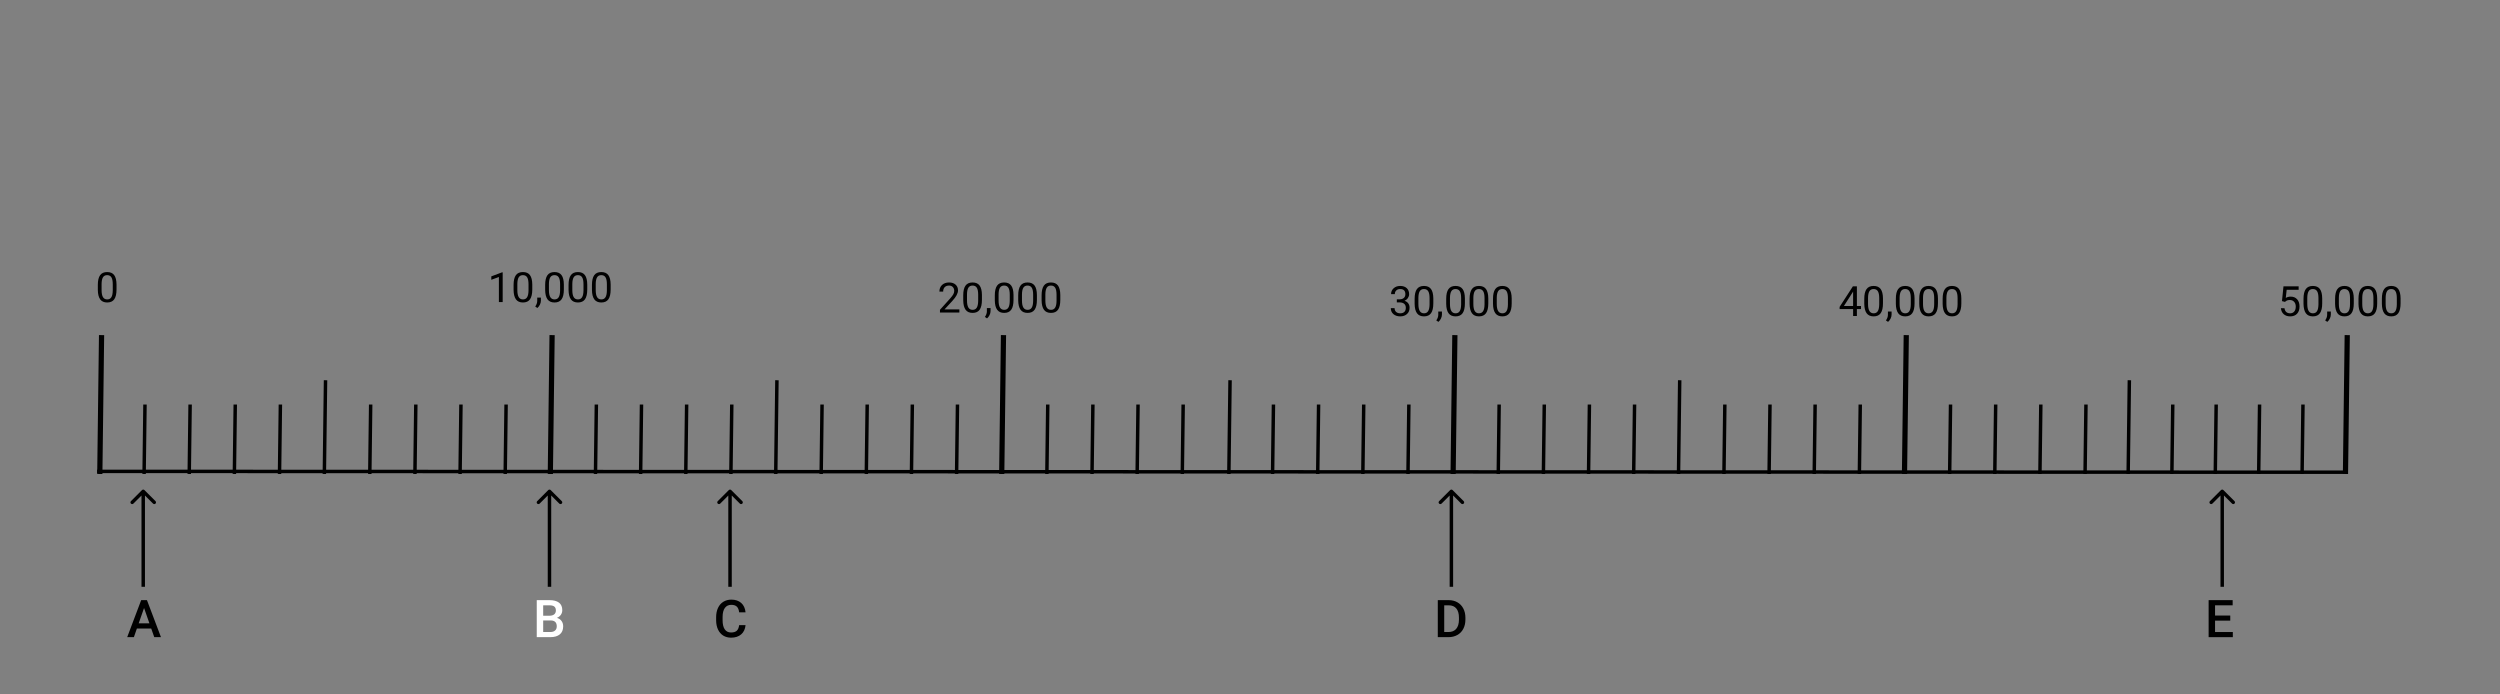 <svg width="1440" height="400" viewBox="0 0 1440 400" fill="none" xmlns="http://www.w3.org/2000/svg">
<rect x="0" y="0" width="1440" height="400" fill="#808080" stroke="none"/>
<line x1="55.95" y1="271.513" x2="1350" y2="272.005" stroke="black" stroke-width="2"/>
<line x1="58.5" y1="193.019" x2="57.487" y2="273.013" stroke="black" stroke-width="3"/>
<line x1="83.506" y1="233.013" x2="83" y2="273.009" stroke="black" stroke-width="2"/>
<line x1="135.506" y1="233.013" x2="135" y2="273.009" stroke="black" stroke-width="2"/>
<line x1="187.506" y1="219.013" x2="186.823" y2="273.008" stroke="black" stroke-width="2"/>
<line x1="213.506" y1="233.013" x2="213" y2="273.009" stroke="black" stroke-width="2"/>
<line x1="239.506" y1="233.013" x2="239" y2="273.009" stroke="black" stroke-width="2"/>
<line x1="265.506" y1="233.013" x2="265" y2="273.009" stroke="black" stroke-width="2"/>
<line x1="291.506" y1="233.013" x2="291" y2="273.009" stroke="black" stroke-width="2"/>
<line x1="318.006" y1="193.019" x2="316.994" y2="273.013" stroke="black" stroke-width="3"/>
<line x1="343.506" y1="233.013" x2="343" y2="273.009" stroke="black" stroke-width="2"/>
<line x1="369.506" y1="233.013" x2="369" y2="273.009" stroke="black" stroke-width="2"/>
<line x1="395.506" y1="233.013" x2="395" y2="273.009" stroke="black" stroke-width="2"/>
<line x1="421.506" y1="233.013" x2="421" y2="273.009" stroke="black" stroke-width="2"/>
<line x1="447.506" y1="219.013" x2="446.823" y2="273.008" stroke="black" stroke-width="2"/>
<line x1="473.506" y1="233.013" x2="473" y2="273.009" stroke="black" stroke-width="2"/>
<line x1="499.506" y1="233.013" x2="499" y2="273.009" stroke="black" stroke-width="2"/>
<line x1="525.506" y1="233.013" x2="525" y2="273.009" stroke="black" stroke-width="2"/>
<line x1="551.506" y1="233.013" x2="551" y2="273.009" stroke="black" stroke-width="2"/>
<line x1="578.006" y1="193.019" x2="576.994" y2="273.013" stroke="black" stroke-width="3"/>
<line x1="603.506" y1="233.013" x2="603" y2="273.009" stroke="black" stroke-width="2"/>
<line x1="629.506" y1="233.013" x2="629" y2="273.009" stroke="black" stroke-width="2"/>
<line x1="655.506" y1="233.013" x2="655" y2="273.009" stroke="black" stroke-width="2"/>
<line x1="681.506" y1="233.013" x2="681" y2="273.009" stroke="black" stroke-width="2"/>
<line x1="708.506" y1="219.013" x2="707.823" y2="273.008" stroke="black" stroke-width="2"/>
<line x1="733.506" y1="233.013" x2="733" y2="273.009" stroke="black" stroke-width="2"/>
<line x1="759.506" y1="233.013" x2="759" y2="273.009" stroke="black" stroke-width="2"/>
<line x1="785.506" y1="233.013" x2="785" y2="273.009" stroke="black" stroke-width="2"/>
<line x1="811.506" y1="233.013" x2="811" y2="273.009" stroke="black" stroke-width="2"/>
<line x1="838.006" y1="193.019" x2="836.994" y2="273.013" stroke="black" stroke-width="3"/>
<line x1="863.506" y1="233.013" x2="863" y2="273.009" stroke="black" stroke-width="2"/>
<line x1="889.506" y1="233.013" x2="889" y2="273.009" stroke="black" stroke-width="2"/>
<line x1="915.506" y1="233.013" x2="915" y2="273.009" stroke="black" stroke-width="2"/>
<line x1="941.506" y1="233.013" x2="941" y2="273.009" stroke="black" stroke-width="2"/>
<line x1="967.506" y1="219.013" x2="966.823" y2="273.008" stroke="black" stroke-width="2"/>
<line x1="993.506" y1="233.013" x2="993" y2="273.009" stroke="black" stroke-width="2"/>
<line x1="1019.51" y1="233.013" x2="1019" y2="273.009" stroke="black" stroke-width="2"/>
<line x1="1045.51" y1="233.013" x2="1045" y2="273.009" stroke="black" stroke-width="2"/>
<line x1="1071.51" y1="233.013" x2="1071" y2="273.009" stroke="black" stroke-width="2"/>
<line x1="1098.01" y1="193.019" x2="1096.99" y2="273.013" stroke="black" stroke-width="3"/>
<line x1="1123.51" y1="233.013" x2="1123" y2="273.009" stroke="black" stroke-width="2"/>
<line x1="1149.51" y1="233.013" x2="1149" y2="273.009" stroke="black" stroke-width="2"/>
<line x1="1175.51" y1="233.013" x2="1175" y2="273.009" stroke="black" stroke-width="2"/>
<line x1="1201.51" y1="233.013" x2="1201" y2="273.009" stroke="black" stroke-width="2"/>
<line x1="1226.51" y1="219.013" x2="1225.82" y2="273.008" stroke="black" stroke-width="2"/>
<line x1="1251.51" y1="233.013" x2="1251" y2="273.009" stroke="black" stroke-width="2"/>
<line x1="1276.51" y1="233.013" x2="1276" y2="273.009" stroke="black" stroke-width="2"/>
<line x1="1301.51" y1="233.013" x2="1301" y2="273.009" stroke="black" stroke-width="2"/>
<line x1="1326.51" y1="233.013" x2="1326" y2="273.009" stroke="black" stroke-width="2"/>
<line x1="1352.01" y1="193.019" x2="1350.99" y2="273.013" stroke="black" stroke-width="3"/>
<line x1="161.506" y1="233.013" x2="161" y2="273.009" stroke="black" stroke-width="2"/>
<line x1="109.506" y1="233.013" x2="109" y2="273.009" stroke="black" stroke-width="2"/>
<path d="M67.117 166.723C67.117 169.262 66.684 171.148 65.816 172.383C64.949 173.617 63.594 174.234 61.75 174.234C59.93 174.234 58.582 173.633 57.707 172.43C56.832 171.219 56.379 169.414 56.348 167.016V164.121C56.348 161.613 56.781 159.75 57.648 158.531C58.516 157.312 59.875 156.703 61.727 156.703C63.562 156.703 64.914 157.293 65.781 158.473C66.648 159.645 67.094 161.457 67.117 163.91V166.723ZM64.949 163.758C64.949 161.922 64.691 160.586 64.176 159.75C63.66 158.906 62.844 158.484 61.727 158.484C60.617 158.484 59.809 158.902 59.301 159.738C58.793 160.574 58.531 161.859 58.516 163.594V167.062C58.516 168.906 58.781 170.27 59.312 171.152C59.852 172.027 60.664 172.465 61.75 172.465C62.82 172.465 63.613 172.051 64.129 171.223C64.652 170.395 64.926 169.09 64.949 167.309V163.758Z" fill="black"/>
<path d="M289.543 174H287.363V159.551L282.992 161.156V159.188L289.203 156.855H289.543V174ZM306.594 166.723C306.594 169.262 306.16 171.148 305.293 172.383C304.426 173.617 303.07 174.234 301.227 174.234C299.406 174.234 298.059 173.633 297.184 172.43C296.309 171.219 295.855 169.414 295.824 167.016V164.121C295.824 161.613 296.258 159.75 297.125 158.531C297.992 157.312 299.352 156.703 301.203 156.703C303.039 156.703 304.391 157.293 305.258 158.473C306.125 159.645 306.57 161.457 306.594 163.91V166.723ZM304.426 163.758C304.426 161.922 304.168 160.586 303.652 159.75C303.137 158.906 302.32 158.484 301.203 158.484C300.094 158.484 299.285 158.902 298.777 159.738C298.27 160.574 298.008 161.859 297.992 163.594V167.062C297.992 168.906 298.258 170.27 298.789 171.152C299.328 172.027 300.141 172.465 301.227 172.465C302.297 172.465 303.09 172.051 303.605 171.223C304.129 170.395 304.402 169.09 304.426 167.309V163.758ZM309.523 177.398L308.293 176.555C309.027 175.531 309.41 174.477 309.441 173.391V171.434H311.562V173.133C311.562 173.922 311.367 174.711 310.977 175.5C310.594 176.289 310.109 176.922 309.523 177.398ZM324.781 166.723C324.781 169.262 324.348 171.148 323.48 172.383C322.613 173.617 321.258 174.234 319.414 174.234C317.594 174.234 316.246 173.633 315.371 172.43C314.496 171.219 314.043 169.414 314.012 167.016V164.121C314.012 161.613 314.445 159.75 315.312 158.531C316.18 157.312 317.539 156.703 319.391 156.703C321.227 156.703 322.578 157.293 323.445 158.473C324.312 159.645 324.758 161.457 324.781 163.91V166.723ZM322.613 163.758C322.613 161.922 322.355 160.586 321.84 159.75C321.324 158.906 320.508 158.484 319.391 158.484C318.281 158.484 317.473 158.902 316.965 159.738C316.457 160.574 316.195 161.859 316.18 163.594V167.062C316.18 168.906 316.445 170.27 316.977 171.152C317.516 172.027 318.328 172.465 319.414 172.465C320.484 172.465 321.277 172.051 321.793 171.223C322.316 170.395 322.59 169.09 322.613 167.309V163.758ZM338.258 166.723C338.258 169.262 337.824 171.148 336.957 172.383C336.09 173.617 334.734 174.234 332.891 174.234C331.07 174.234 329.723 173.633 328.848 172.43C327.973 171.219 327.52 169.414 327.488 167.016V164.121C327.488 161.613 327.922 159.75 328.789 158.531C329.656 157.312 331.016 156.703 332.867 156.703C334.703 156.703 336.055 157.293 336.922 158.473C337.789 159.645 338.234 161.457 338.258 163.91V166.723ZM336.09 163.758C336.09 161.922 335.832 160.586 335.316 159.75C334.801 158.906 333.984 158.484 332.867 158.484C331.758 158.484 330.949 158.902 330.441 159.738C329.934 160.574 329.672 161.859 329.656 163.594V167.062C329.656 168.906 329.922 170.27 330.453 171.152C330.992 172.027 331.805 172.465 332.891 172.465C333.961 172.465 334.754 172.051 335.27 171.223C335.793 170.395 336.066 169.09 336.09 167.309V163.758ZM351.734 166.723C351.734 169.262 351.301 171.148 350.434 172.383C349.566 173.617 348.211 174.234 346.367 174.234C344.547 174.234 343.199 173.633 342.324 172.43C341.449 171.219 340.996 169.414 340.965 167.016V164.121C340.965 161.613 341.398 159.75 342.266 158.531C343.133 157.312 344.492 156.703 346.344 156.703C348.18 156.703 349.531 157.293 350.398 158.473C351.266 159.645 351.711 161.457 351.734 163.91V166.723ZM349.566 163.758C349.566 161.922 349.309 160.586 348.793 159.75C348.277 158.906 347.461 158.484 346.344 158.484C345.234 158.484 344.426 158.902 343.918 159.738C343.41 160.574 343.148 161.859 343.133 163.594V167.062C343.133 168.906 343.398 170.27 343.93 171.152C344.469 172.027 345.281 172.465 346.367 172.465C347.438 172.465 348.23 172.051 348.746 171.223C349.27 170.395 349.543 169.09 349.566 167.309V163.758Z" fill="black"/>
<path d="M552.598 180H541.418V178.441L547.324 171.879C548.199 170.887 548.801 170.082 549.129 169.465C549.465 168.84 549.633 168.195 549.633 167.531C549.633 166.641 549.363 165.91 548.824 165.34C548.285 164.77 547.566 164.484 546.668 164.484C545.59 164.484 544.75 164.793 544.148 165.41C543.555 166.02 543.258 166.871 543.258 167.965H541.09C541.09 166.395 541.594 165.125 542.602 164.156C543.617 163.188 544.973 162.703 546.668 162.703C548.254 162.703 549.508 163.121 550.43 163.957C551.352 164.785 551.812 165.891 551.812 167.273C551.812 168.953 550.742 170.953 548.602 173.273L544.031 178.23H552.598V180ZM565.594 172.723C565.594 175.262 565.16 177.148 564.293 178.383C563.426 179.617 562.07 180.234 560.227 180.234C558.406 180.234 557.059 179.633 556.184 178.43C555.309 177.219 554.855 175.414 554.824 173.016V170.121C554.824 167.613 555.258 165.75 556.125 164.531C556.992 163.312 558.352 162.703 560.203 162.703C562.039 162.703 563.391 163.293 564.258 164.473C565.125 165.645 565.57 167.457 565.594 169.91V172.723ZM563.426 169.758C563.426 167.922 563.168 166.586 562.652 165.75C562.137 164.906 561.32 164.484 560.203 164.484C559.094 164.484 558.285 164.902 557.777 165.738C557.27 166.574 557.008 167.859 556.992 169.594V173.062C556.992 174.906 557.258 176.27 557.789 177.152C558.328 178.027 559.141 178.465 560.227 178.465C561.297 178.465 562.09 178.051 562.605 177.223C563.129 176.395 563.402 175.09 563.426 173.309V169.758ZM568.523 183.398L567.293 182.555C568.027 181.531 568.41 180.477 568.441 179.391V177.434H570.562V179.133C570.562 179.922 570.367 180.711 569.977 181.5C569.594 182.289 569.109 182.922 568.523 183.398ZM583.781 172.723C583.781 175.262 583.348 177.148 582.48 178.383C581.613 179.617 580.258 180.234 578.414 180.234C576.594 180.234 575.246 179.633 574.371 178.43C573.496 177.219 573.043 175.414 573.012 173.016V170.121C573.012 167.613 573.445 165.75 574.312 164.531C575.18 163.312 576.539 162.703 578.391 162.703C580.227 162.703 581.578 163.293 582.445 164.473C583.312 165.645 583.758 167.457 583.781 169.91V172.723ZM581.613 169.758C581.613 167.922 581.355 166.586 580.84 165.75C580.324 164.906 579.508 164.484 578.391 164.484C577.281 164.484 576.473 164.902 575.965 165.738C575.457 166.574 575.195 167.859 575.18 169.594V173.062C575.18 174.906 575.445 176.27 575.977 177.152C576.516 178.027 577.328 178.465 578.414 178.465C579.484 178.465 580.277 178.051 580.793 177.223C581.316 176.395 581.59 175.09 581.613 173.309V169.758ZM597.258 172.723C597.258 175.262 596.824 177.148 595.957 178.383C595.09 179.617 593.734 180.234 591.891 180.234C590.07 180.234 588.723 179.633 587.848 178.43C586.973 177.219 586.52 175.414 586.488 173.016V170.121C586.488 167.613 586.922 165.75 587.789 164.531C588.656 163.312 590.016 162.703 591.867 162.703C593.703 162.703 595.055 163.293 595.922 164.473C596.789 165.645 597.234 167.457 597.258 169.91V172.723ZM595.09 169.758C595.09 167.922 594.832 166.586 594.316 165.75C593.801 164.906 592.984 164.484 591.867 164.484C590.758 164.484 589.949 164.902 589.441 165.738C588.934 166.574 588.672 167.859 588.656 169.594V173.062C588.656 174.906 588.922 176.27 589.453 177.152C589.992 178.027 590.805 178.465 591.891 178.465C592.961 178.465 593.754 178.051 594.27 177.223C594.793 176.395 595.066 175.09 595.09 173.309V169.758ZM610.734 172.723C610.734 175.262 610.301 177.148 609.434 178.383C608.566 179.617 607.211 180.234 605.367 180.234C603.547 180.234 602.199 179.633 601.324 178.43C600.449 177.219 599.996 175.414 599.965 173.016V170.121C599.965 167.613 600.398 165.75 601.266 164.531C602.133 163.312 603.492 162.703 605.344 162.703C607.18 162.703 608.531 163.293 609.398 164.473C610.266 165.645 610.711 167.457 610.734 169.91V172.723ZM608.566 169.758C608.566 167.922 608.309 166.586 607.793 165.75C607.277 164.906 606.461 164.484 605.344 164.484C604.234 164.484 603.426 164.902 602.918 165.738C602.41 166.574 602.148 167.859 602.133 169.594V173.062C602.133 174.906 602.398 176.27 602.93 177.152C603.469 178.027 604.281 178.465 605.367 178.465C606.438 178.465 607.23 178.051 607.746 177.223C608.27 176.395 608.543 175.09 608.566 173.309V169.758Z" fill="black"/>
<path d="M804.57 172.414H806.199C807.223 172.398 808.027 172.129 808.613 171.605C809.199 171.082 809.492 170.375 809.492 169.484C809.492 167.484 808.496 166.484 806.504 166.484C805.566 166.484 804.816 166.754 804.254 167.293C803.699 167.824 803.422 168.531 803.422 169.414H801.254C801.254 168.062 801.746 166.941 802.73 166.051C803.723 165.152 804.98 164.703 806.504 164.703C808.113 164.703 809.375 165.129 810.289 165.98C811.203 166.832 811.66 168.016 811.66 169.531C811.66 170.273 811.418 170.992 810.934 171.688C810.457 172.383 809.805 172.902 808.977 173.246C809.914 173.543 810.637 174.035 811.145 174.723C811.66 175.41 811.918 176.25 811.918 177.242C811.918 178.773 811.418 179.988 810.418 180.887C809.418 181.785 808.117 182.234 806.516 182.234C804.914 182.234 803.609 181.801 802.602 180.934C801.602 180.066 801.102 178.922 801.102 177.5H803.281C803.281 178.398 803.574 179.117 804.16 179.656C804.746 180.195 805.531 180.465 806.516 180.465C807.562 180.465 808.363 180.191 808.918 179.645C809.473 179.098 809.75 178.312 809.75 177.289C809.75 176.297 809.445 175.535 808.836 175.004C808.227 174.473 807.348 174.199 806.199 174.184H804.57V172.414ZM825.594 174.723C825.594 177.262 825.16 179.148 824.293 180.383C823.426 181.617 822.07 182.234 820.227 182.234C818.406 182.234 817.059 181.633 816.184 180.43C815.309 179.219 814.855 177.414 814.824 175.016V172.121C814.824 169.613 815.258 167.75 816.125 166.531C816.992 165.312 818.352 164.703 820.203 164.703C822.039 164.703 823.391 165.293 824.258 166.473C825.125 167.645 825.57 169.457 825.594 171.91V174.723ZM823.426 171.758C823.426 169.922 823.168 168.586 822.652 167.75C822.137 166.906 821.32 166.484 820.203 166.484C819.094 166.484 818.285 166.902 817.777 167.738C817.27 168.574 817.008 169.859 816.992 171.594V175.062C816.992 176.906 817.258 178.27 817.789 179.152C818.328 180.027 819.141 180.465 820.227 180.465C821.297 180.465 822.09 180.051 822.605 179.223C823.129 178.395 823.402 177.09 823.426 175.309V171.758ZM828.523 185.398L827.293 184.555C828.027 183.531 828.41 182.477 828.441 181.391V179.434H830.562V181.133C830.562 181.922 830.367 182.711 829.977 183.5C829.594 184.289 829.109 184.922 828.523 185.398ZM843.781 174.723C843.781 177.262 843.348 179.148 842.48 180.383C841.613 181.617 840.258 182.234 838.414 182.234C836.594 182.234 835.246 181.633 834.371 180.43C833.496 179.219 833.043 177.414 833.012 175.016V172.121C833.012 169.613 833.445 167.75 834.312 166.531C835.18 165.312 836.539 164.703 838.391 164.703C840.227 164.703 841.578 165.293 842.445 166.473C843.312 167.645 843.758 169.457 843.781 171.91V174.723ZM841.613 171.758C841.613 169.922 841.355 168.586 840.84 167.75C840.324 166.906 839.508 166.484 838.391 166.484C837.281 166.484 836.473 166.902 835.965 167.738C835.457 168.574 835.195 169.859 835.18 171.594V175.062C835.18 176.906 835.445 178.27 835.977 179.152C836.516 180.027 837.328 180.465 838.414 180.465C839.484 180.465 840.277 180.051 840.793 179.223C841.316 178.395 841.59 177.09 841.613 175.309V171.758ZM857.258 174.723C857.258 177.262 856.824 179.148 855.957 180.383C855.09 181.617 853.734 182.234 851.891 182.234C850.07 182.234 848.723 181.633 847.848 180.43C846.973 179.219 846.52 177.414 846.488 175.016V172.121C846.488 169.613 846.922 167.75 847.789 166.531C848.656 165.312 850.016 164.703 851.867 164.703C853.703 164.703 855.055 165.293 855.922 166.473C856.789 167.645 857.234 169.457 857.258 171.91V174.723ZM855.09 171.758C855.09 169.922 854.832 168.586 854.316 167.75C853.801 166.906 852.984 166.484 851.867 166.484C850.758 166.484 849.949 166.902 849.441 167.738C848.934 168.574 848.672 169.859 848.656 171.594V175.062C848.656 176.906 848.922 178.27 849.453 179.152C849.992 180.027 850.805 180.465 851.891 180.465C852.961 180.465 853.754 180.051 854.27 179.223C854.793 178.395 855.066 177.09 855.09 175.309V171.758ZM870.734 174.723C870.734 177.262 870.301 179.148 869.434 180.383C868.566 181.617 867.211 182.234 865.367 182.234C863.547 182.234 862.199 181.633 861.324 180.43C860.449 179.219 859.996 177.414 859.965 175.016V172.121C859.965 169.613 860.398 167.75 861.266 166.531C862.133 165.312 863.492 164.703 865.344 164.703C867.18 164.703 868.531 165.293 869.398 166.473C870.266 167.645 870.711 169.457 870.734 171.91V174.723ZM868.566 171.758C868.566 169.922 868.309 168.586 867.793 167.75C867.277 166.906 866.461 166.484 865.344 166.484C864.234 166.484 863.426 166.902 862.918 167.738C862.41 168.574 862.148 169.859 862.133 171.594V175.062C862.133 176.906 862.398 178.27 862.93 179.152C863.469 180.027 864.281 180.465 865.367 180.465C866.438 180.465 867.23 180.051 867.746 179.223C868.27 178.395 868.543 177.09 868.566 175.309V171.758Z" fill="black"/>
<path d="M1069.57 176.27H1071.94V178.039H1069.57V182H1067.39V178.039H1059.62V176.762L1067.26 164.938H1069.57V176.27ZM1062.08 176.27H1067.39V167.902L1067.13 168.371L1062.08 176.27ZM1084.59 174.723C1084.59 177.262 1084.16 179.148 1083.29 180.383C1082.43 181.617 1081.07 182.234 1079.23 182.234C1077.41 182.234 1076.06 181.633 1075.18 180.43C1074.31 179.219 1073.86 177.414 1073.82 175.016V172.121C1073.82 169.613 1074.26 167.75 1075.12 166.531C1075.99 165.312 1077.35 164.703 1079.2 164.703C1081.04 164.703 1082.39 165.293 1083.26 166.473C1084.12 167.645 1084.57 169.457 1084.59 171.91V174.723ZM1082.43 171.758C1082.43 169.922 1082.17 168.586 1081.65 167.75C1081.14 166.906 1080.32 166.484 1079.2 166.484C1078.09 166.484 1077.29 166.902 1076.78 167.738C1076.27 168.574 1076.01 169.859 1075.99 171.594V175.062C1075.99 176.906 1076.26 178.27 1076.79 179.152C1077.33 180.027 1078.14 180.465 1079.23 180.465C1080.3 180.465 1081.09 180.051 1081.61 179.223C1082.13 178.395 1082.4 177.09 1082.43 175.309V171.758ZM1087.52 185.398L1086.29 184.555C1087.03 183.531 1087.41 182.477 1087.44 181.391V179.434H1089.56V181.133C1089.56 181.922 1089.37 182.711 1088.98 183.5C1088.59 184.289 1088.11 184.922 1087.52 185.398ZM1102.78 174.723C1102.78 177.262 1102.35 179.148 1101.48 180.383C1100.61 181.617 1099.26 182.234 1097.41 182.234C1095.59 182.234 1094.25 181.633 1093.37 180.43C1092.5 179.219 1092.04 177.414 1092.01 175.016V172.121C1092.01 169.613 1092.45 167.75 1093.31 166.531C1094.18 165.312 1095.54 164.703 1097.39 164.703C1099.23 164.703 1100.58 165.293 1101.45 166.473C1102.31 167.645 1102.76 169.457 1102.78 171.91V174.723ZM1100.61 171.758C1100.61 169.922 1100.36 168.586 1099.84 167.75C1099.32 166.906 1098.51 166.484 1097.39 166.484C1096.28 166.484 1095.47 166.902 1094.96 167.738C1094.46 168.574 1094.2 169.859 1094.18 171.594V175.062C1094.18 176.906 1094.45 178.27 1094.98 179.152C1095.52 180.027 1096.33 180.465 1097.41 180.465C1098.48 180.465 1099.28 180.051 1099.79 179.223C1100.32 178.395 1100.59 177.09 1100.61 175.309V171.758ZM1116.26 174.723C1116.26 177.262 1115.82 179.148 1114.96 180.383C1114.09 181.617 1112.73 182.234 1110.89 182.234C1109.07 182.234 1107.72 181.633 1106.85 180.43C1105.97 179.219 1105.52 177.414 1105.49 175.016V172.121C1105.49 169.613 1105.92 167.75 1106.79 166.531C1107.66 165.312 1109.02 164.703 1110.87 164.703C1112.7 164.703 1114.05 165.293 1114.92 166.473C1115.79 167.645 1116.23 169.457 1116.26 171.91V174.723ZM1114.09 171.758C1114.09 169.922 1113.83 168.586 1113.32 167.75C1112.8 166.906 1111.98 166.484 1110.87 166.484C1109.76 166.484 1108.95 166.902 1108.44 167.738C1107.93 168.574 1107.67 169.859 1107.66 171.594V175.062C1107.66 176.906 1107.92 178.27 1108.45 179.152C1108.99 180.027 1109.8 180.465 1110.89 180.465C1111.96 180.465 1112.75 180.051 1113.27 179.223C1113.79 178.395 1114.07 177.09 1114.09 175.309V171.758ZM1129.73 174.723C1129.73 177.262 1129.3 179.148 1128.43 180.383C1127.57 181.617 1126.21 182.234 1124.37 182.234C1122.55 182.234 1121.2 181.633 1120.32 180.43C1119.45 179.219 1119 177.414 1118.96 175.016V172.121C1118.96 169.613 1119.4 167.75 1120.27 166.531C1121.13 165.312 1122.49 164.703 1124.34 164.703C1126.18 164.703 1127.53 165.293 1128.4 166.473C1129.27 167.645 1129.71 169.457 1129.73 171.91V174.723ZM1127.57 171.758C1127.57 169.922 1127.31 168.586 1126.79 167.75C1126.28 166.906 1125.46 166.484 1124.34 166.484C1123.23 166.484 1122.43 166.902 1121.92 167.738C1121.41 168.574 1121.15 169.859 1121.13 171.594V175.062C1121.13 176.906 1121.4 178.27 1121.93 179.152C1122.47 180.027 1123.28 180.465 1124.37 180.465C1125.44 180.465 1126.23 180.051 1126.75 179.223C1127.27 178.395 1127.54 177.09 1127.57 175.309V171.758Z" fill="black"/>
<path d="M1314.41 173.445L1315.28 164.938H1324.02V166.941H1317.12L1316.61 171.594C1317.44 171.102 1318.39 170.855 1319.45 170.855C1321.01 170.855 1322.24 171.371 1323.16 172.402C1324.07 173.426 1324.53 174.812 1324.53 176.562C1324.53 178.32 1324.05 179.707 1323.1 180.723C1322.15 181.73 1320.83 182.234 1319.12 182.234C1317.62 182.234 1316.39 181.816 1315.43 180.98C1314.48 180.145 1313.94 178.988 1313.8 177.512H1315.86C1315.99 178.488 1316.34 179.227 1316.9 179.727C1317.46 180.219 1318.2 180.465 1319.12 180.465C1320.13 180.465 1320.92 180.121 1321.49 179.434C1322.07 178.746 1322.36 177.797 1322.36 176.586C1322.36 175.445 1322.05 174.531 1321.42 173.844C1320.8 173.148 1319.98 172.801 1318.95 172.801C1318 172.801 1317.26 173.008 1316.72 173.422L1316.15 173.891L1314.41 173.445ZM1337.59 174.723C1337.59 177.262 1337.16 179.148 1336.29 180.383C1335.43 181.617 1334.07 182.234 1332.23 182.234C1330.41 182.234 1329.06 181.633 1328.18 180.43C1327.31 179.219 1326.86 177.414 1326.82 175.016V172.121C1326.82 169.613 1327.26 167.75 1328.12 166.531C1328.99 165.312 1330.35 164.703 1332.2 164.703C1334.04 164.703 1335.39 165.293 1336.26 166.473C1337.12 167.645 1337.57 169.457 1337.59 171.91V174.723ZM1335.43 171.758C1335.43 169.922 1335.17 168.586 1334.65 167.75C1334.14 166.906 1333.32 166.484 1332.2 166.484C1331.09 166.484 1330.29 166.902 1329.78 167.738C1329.27 168.574 1329.01 169.859 1328.99 171.594V175.062C1328.99 176.906 1329.26 178.27 1329.79 179.152C1330.33 180.027 1331.14 180.465 1332.23 180.465C1333.3 180.465 1334.09 180.051 1334.61 179.223C1335.13 178.395 1335.4 177.09 1335.43 175.309V171.758ZM1340.52 185.398L1339.29 184.555C1340.03 183.531 1340.41 182.477 1340.44 181.391V179.434H1342.56V181.133C1342.56 181.922 1342.37 182.711 1341.98 183.5C1341.59 184.289 1341.11 184.922 1340.52 185.398ZM1355.78 174.723C1355.78 177.262 1355.35 179.148 1354.48 180.383C1353.61 181.617 1352.26 182.234 1350.41 182.234C1348.59 182.234 1347.25 181.633 1346.37 180.43C1345.5 179.219 1345.04 177.414 1345.01 175.016V172.121C1345.01 169.613 1345.45 167.75 1346.31 166.531C1347.18 165.312 1348.54 164.703 1350.39 164.703C1352.23 164.703 1353.58 165.293 1354.45 166.473C1355.31 167.645 1355.76 169.457 1355.78 171.91V174.723ZM1353.61 171.758C1353.61 169.922 1353.36 168.586 1352.84 167.75C1352.32 166.906 1351.51 166.484 1350.39 166.484C1349.28 166.484 1348.47 166.902 1347.96 167.738C1347.46 168.574 1347.2 169.859 1347.18 171.594V175.062C1347.18 176.906 1347.45 178.27 1347.98 179.152C1348.52 180.027 1349.33 180.465 1350.41 180.465C1351.48 180.465 1352.28 180.051 1352.79 179.223C1353.32 178.395 1353.59 177.09 1353.61 175.309V171.758ZM1369.26 174.723C1369.26 177.262 1368.82 179.148 1367.96 180.383C1367.09 181.617 1365.73 182.234 1363.89 182.234C1362.07 182.234 1360.72 181.633 1359.85 180.43C1358.97 179.219 1358.52 177.414 1358.49 175.016V172.121C1358.49 169.613 1358.92 167.75 1359.79 166.531C1360.66 165.312 1362.02 164.703 1363.87 164.703C1365.7 164.703 1367.05 165.293 1367.92 166.473C1368.79 167.645 1369.23 169.457 1369.26 171.91V174.723ZM1367.09 171.758C1367.09 169.922 1366.83 168.586 1366.32 167.75C1365.8 166.906 1364.98 166.484 1363.87 166.484C1362.76 166.484 1361.95 166.902 1361.44 167.738C1360.93 168.574 1360.67 169.859 1360.66 171.594V175.062C1360.66 176.906 1360.92 178.27 1361.45 179.152C1361.99 180.027 1362.8 180.465 1363.89 180.465C1364.96 180.465 1365.75 180.051 1366.27 179.223C1366.79 178.395 1367.07 177.09 1367.09 175.309V171.758ZM1382.73 174.723C1382.73 177.262 1382.3 179.148 1381.43 180.383C1380.57 181.617 1379.21 182.234 1377.37 182.234C1375.55 182.234 1374.2 181.633 1373.32 180.43C1372.45 179.219 1372 177.414 1371.96 175.016V172.121C1371.96 169.613 1372.4 167.75 1373.27 166.531C1374.13 165.312 1375.49 164.703 1377.34 164.703C1379.18 164.703 1380.53 165.293 1381.4 166.473C1382.27 167.645 1382.71 169.457 1382.73 171.91V174.723ZM1380.57 171.758C1380.57 169.922 1380.31 168.586 1379.79 167.75C1379.28 166.906 1378.46 166.484 1377.34 166.484C1376.23 166.484 1375.43 166.902 1374.92 167.738C1374.41 168.574 1374.15 169.859 1374.13 171.594V175.062C1374.13 176.906 1374.4 178.27 1374.93 179.152C1375.47 180.027 1376.28 180.465 1377.37 180.465C1378.44 180.465 1379.23 180.051 1379.75 179.223C1380.27 178.395 1380.54 177.09 1380.57 175.309V171.758Z" fill="black"/>
<path d="M83.207 282.293C82.817 281.902 82.183 281.902 81.793 282.293L75.429 288.657C75.038 289.047 75.038 289.681 75.429 290.071C75.82 290.462 76.453 290.462 76.843 290.071L82.5 284.414L88.157 290.071C88.547 290.462 89.18 290.462 89.571 290.071C89.962 289.681 89.962 289.047 89.571 288.657L83.207 282.293ZM83.5 338.009V283H81.5V338.009H83.5Z" fill="black"/>
<path d="M317.207 282.293C316.817 281.902 316.183 281.902 315.793 282.293L309.429 288.657C309.038 289.047 309.038 289.681 309.429 290.071C309.819 290.462 310.453 290.462 310.843 290.071L316.5 284.414L322.157 290.071C322.547 290.462 323.181 290.462 323.571 290.071C323.962 289.681 323.962 289.047 323.571 288.657L317.207 282.293ZM317.5 338.009V283H315.5V338.009H317.5Z" fill="black"/>
<path d="M421.207 282.293C420.817 281.902 420.183 281.902 419.793 282.293L413.429 288.657C413.038 289.047 413.038 289.681 413.429 290.071C413.819 290.462 414.453 290.462 414.843 290.071L420.5 284.414L426.157 290.071C426.547 290.462 427.181 290.462 427.571 290.071C427.962 289.681 427.962 289.047 427.571 288.657L421.207 282.293ZM421.5 338.009V283H419.5V338.009H421.5Z" fill="black"/>
<path d="M836.707 282.293C836.317 281.902 835.683 281.902 835.293 282.293L828.929 288.657C828.538 289.047 828.538 289.681 828.929 290.071C829.319 290.462 829.953 290.462 830.343 290.071L836 284.414L841.657 290.071C842.047 290.462 842.681 290.462 843.071 290.071C843.462 289.681 843.462 289.047 843.071 288.657L836.707 282.293ZM837 338.009V283H835V338.009H837Z" fill="black"/>
<path d="M1280.71 282.293C1280.32 281.902 1279.68 281.902 1279.29 282.293L1272.93 288.657C1272.54 289.047 1272.54 289.681 1272.93 290.071C1273.32 290.462 1273.95 290.462 1274.34 290.071L1280 284.414L1285.66 290.071C1286.05 290.462 1286.68 290.462 1287.07 290.071C1287.46 289.681 1287.46 289.047 1287.07 288.657L1280.71 282.293ZM1281 338.009V283H1279V338.009H1281Z" fill="black"/>
<path d="M87.106 362.039H78.845L77.116 367.005H73.264L81.32 345.676H84.645L92.717 367.005H88.85L87.106 362.039ZM79.885 359.05H86.066L82.976 350.203L79.885 359.05Z" fill="black"/>
<path d="M309.168 367.005V345.676H316.478C318.89 345.676 320.726 346.16 321.985 347.127C323.245 348.093 323.875 349.534 323.875 351.448C323.875 352.424 323.611 353.303 323.084 354.085C322.557 354.866 321.785 355.471 320.77 355.901C321.922 356.214 322.811 356.804 323.436 357.674C324.07 358.533 324.388 359.568 324.388 360.779C324.388 362.781 323.743 364.319 322.454 365.393C321.175 366.467 319.339 367.005 316.946 367.005H309.168ZM312.874 357.381V364.046H316.99C318.152 364.046 319.061 363.758 319.715 363.181C320.369 362.605 320.696 361.804 320.696 360.779C320.696 358.562 319.563 357.429 317.298 357.381H312.874ZM312.874 354.656H316.507C317.659 354.656 318.558 354.397 319.202 353.88C319.856 353.352 320.184 352.61 320.184 351.653C320.184 350.598 319.881 349.837 319.275 349.368C318.68 348.899 317.747 348.665 316.478 348.665H312.874V354.656Z" fill="white"/>
<path d="M429.442 360.061C429.228 362.337 428.388 364.114 426.923 365.393C425.458 366.663 423.51 367.298 421.078 367.298C419.379 367.298 417.88 366.897 416.581 366.096C415.292 365.286 414.296 364.138 413.593 362.654C412.89 361.17 412.523 359.446 412.494 357.483V355.491C412.494 353.479 412.851 351.707 413.563 350.174C414.276 348.64 415.297 347.459 416.625 346.629C417.963 345.799 419.506 345.383 421.254 345.383C423.607 345.383 425.502 346.023 426.938 347.302C428.373 348.582 429.208 350.388 429.442 352.722H425.751C425.575 351.189 425.126 350.086 424.403 349.412C423.69 348.728 422.641 348.386 421.254 348.386C419.643 348.386 418.402 348.977 417.533 350.159C416.674 351.331 416.234 353.054 416.215 355.33V357.219C416.215 359.524 416.625 361.282 417.445 362.493C418.275 363.704 419.486 364.309 421.078 364.309C422.533 364.309 423.627 363.982 424.359 363.328C425.092 362.674 425.556 361.585 425.751 360.061H429.442Z" fill="black"/>
<path d="M828.168 367.005V345.676H834.467C836.352 345.676 838.021 346.096 839.477 346.936C840.941 347.776 842.074 348.967 842.875 350.51C843.676 352.053 844.076 353.821 844.076 355.813V356.883C844.076 358.904 843.671 360.681 842.86 362.215C842.06 363.748 840.912 364.929 839.418 365.759C837.934 366.59 836.229 367.005 834.306 367.005H828.168ZM831.874 348.665V364.046H834.291C836.234 364.046 837.724 363.44 838.759 362.229C839.804 361.008 840.336 359.26 840.355 356.985V355.799C840.355 353.484 839.853 351.716 838.847 350.496C837.841 349.275 836.381 348.665 834.467 348.665H831.874Z" fill="black"/>
<path d="M1284.63 357.483H1275.87V364.046H1286.11V367.005H1272.17V345.676H1286.01V348.665H1275.87V354.553H1284.63V357.483Z" fill="black"/>
</svg>
